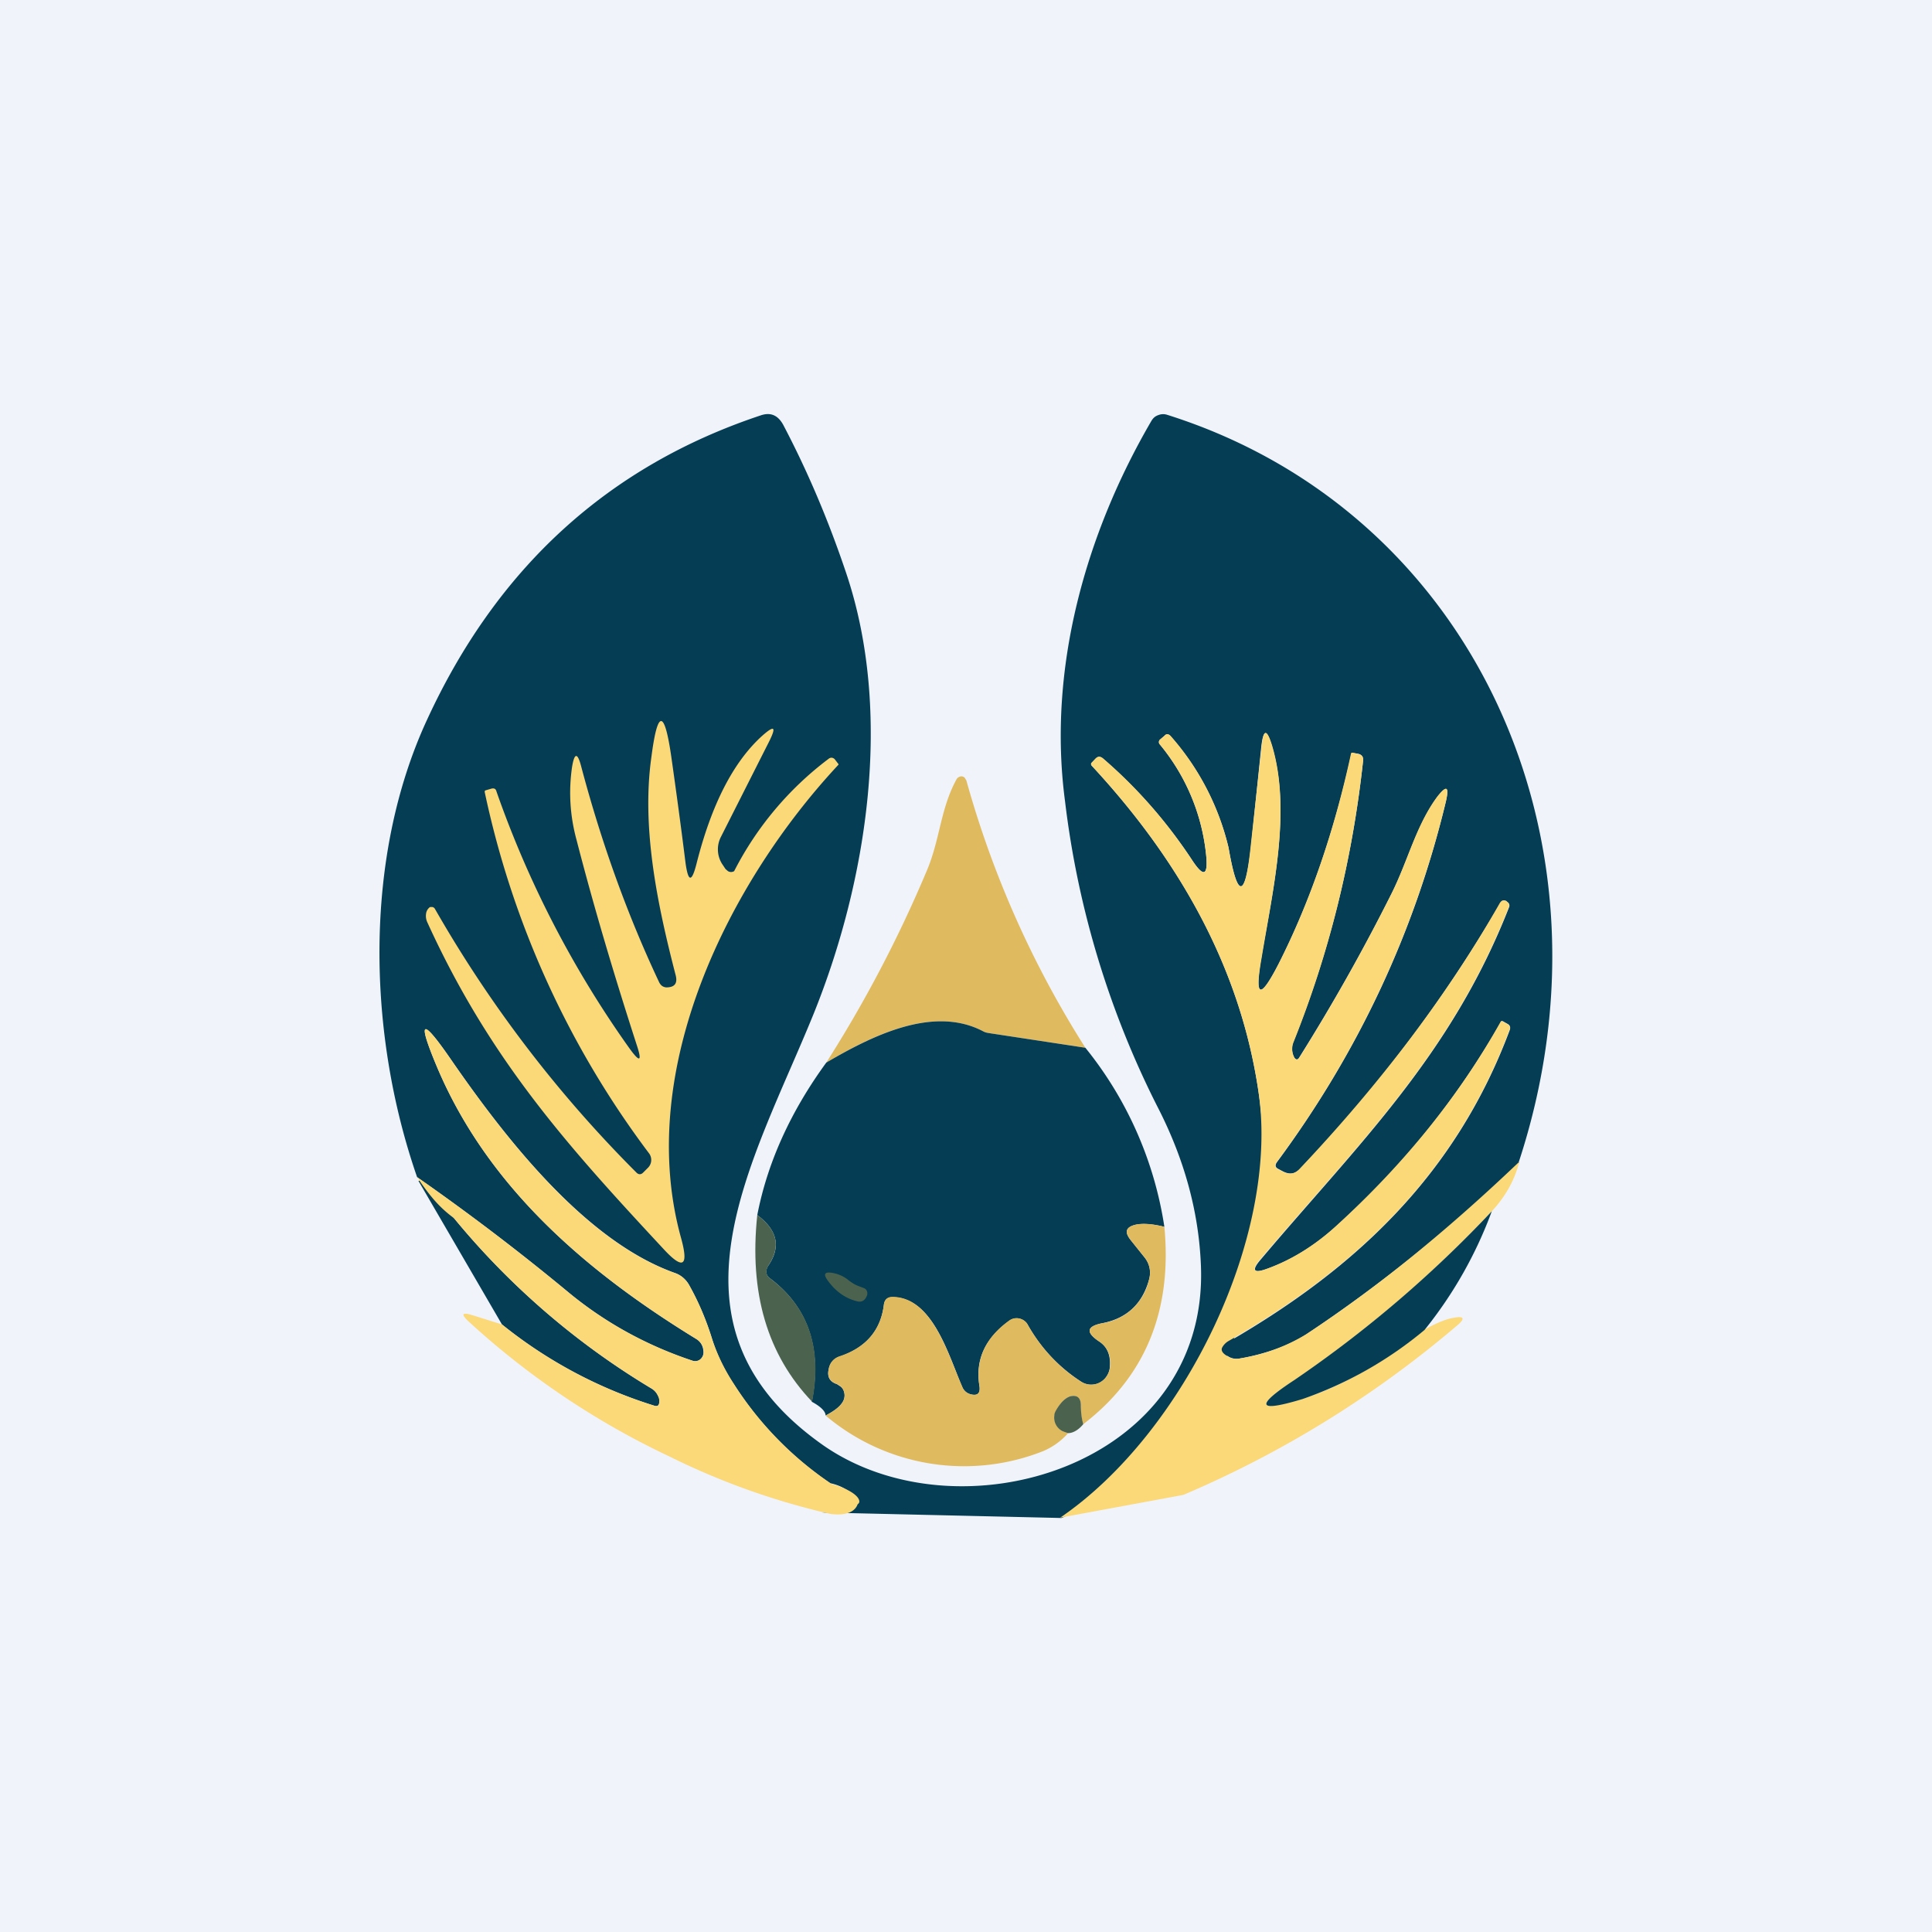 <!-- by TradingView --><svg width="56" height="56" viewBox="0 0 56 56" xmlns="http://www.w3.org/2000/svg"><path fill="#F0F3FA" d="M0 0h56v56H0z"/><path d="M44.03 33.7a44.17 44.17 0 0 1-6.17 4.98c-.5.32-1.15.56-1.94.7a.47.47 0 0 1-.33-.07c-.14-.08-.2-.16-.16-.23.05-.09.1-.16.2-.2 3.66-2.12 6.56-4.82 8.13-9.02.03-.08.01-.14-.06-.18l-.14-.08c-.02-.01-.03 0-.05.01a23.6 23.6 0 0 1-4.8 5.95c-.62.56-1.29.97-1.99 1.22-.39.14-.45.04-.17-.28 2.83-3.35 5.51-5.91 7.19-10.2.03-.07 0-.13-.07-.17v-.01c-.08-.04-.14-.02-.18.05a40.56 40.56 0 0 1-5.8 7.7c-.15.16-.3.18-.49.09l-.15-.08c-.08-.04-.1-.1-.04-.19 2.38-3.22 4-6.7 4.9-10.46.1-.44.02-.48-.25-.13-.61.83-.85 1.85-1.32 2.79-.8 1.6-1.7 3.2-2.68 4.76-.04.07-.09.08-.14.01a.53.53 0 0 1-.04-.44c1.04-2.58 1.72-5.3 2.03-8.17.01-.1-.03-.17-.13-.2l-.17-.03c-.02 0-.04 0-.04.03-.5 2.26-1.2 4.3-2.11 6.09-.54 1.05-.7.99-.5-.18.33-1.95.88-4.27.3-6.16-.14-.48-.24-.47-.3.03l-.3 2.91c-.17 1.52-.39 1.53-.65.03a7.5 7.5 0 0 0-1.68-3.23c-.06-.07-.12-.08-.18-.01l-.13.11a.1.1 0 0 0 0 .14 5.95 5.95 0 0 1 1.34 3.2c.06.6-.07.66-.4.16-.73-1.11-1.6-2.1-2.6-2.96-.07-.06-.14-.06-.2.01l-.12.12c-.02.02-.02.05 0 .08 2.74 2.95 4.35 6.1 4.84 9.47.6 4.2-.54 9.24-4.13 11.69-.59-.06-1 .41-1.58.65l-6.94-.16c.35.04.63.01.83-.08.23-.1.25-.23.08-.41-.17-.18-.4-.3-.68-.36a9.9 9.9 0 0 1-2.79-2.87 5.1 5.1 0 0 1-.63-1.31 8.02 8.02 0 0 0-.67-1.57.75.75 0 0 0-.4-.34c-2.6-.92-4.92-3.9-6.52-6.22-.83-1.2-.96-1.13-.39.23 1.48 3.52 4.37 5.97 7.52 7.9.13.08.2.2.21.37 0 .04 0 .08-.02.12a.26.26 0 0 1-.07.1.24.24 0 0 1-.23.04 11.07 11.07 0 0 1-3.58-1.97 66.84 66.84 0 0 0-4.4-3.35c-1.45-4.18-1.55-9.27.28-13.24 2.03-4.42 5.26-7.37 9.68-8.84.29-.1.5 0 .65.27.7 1.33 1.31 2.76 1.83 4.31 1.36 4.05.61 8.9-.94 12.75-1.77 4.36-4.67 9.02.24 12.5 3.93 2.78 11.2.65 10.98-5.17-.06-1.57-.48-3.11-1.27-4.64a26.58 26.58 0 0 1-2.67-8.84c-.51-3.84.6-7.76 2.51-11.03.05-.08.11-.13.2-.16a.37.37 0 0 1 .24-.01c8.87 2.79 13.27 12.35 10.2 21.67Z" fill="#043D54"/><path d="M18.45 30.27c-.65-2.01-1.24-3.99-1.74-5.93-.19-.7-.23-1.4-.13-2.1.07-.43.16-.44.27-.01.59 2.22 1.34 4.3 2.26 6.25.05.09.11.13.2.14.25 0 .34-.12.27-.37-.52-2.01-.99-4.24-.7-6.3.18-1.4.38-1.4.58 0 .14.99.28 2.01.41 3.06.08.57.18.57.32.02.43-1.7 1.06-2.94 1.9-3.7.36-.32.42-.27.2.17l-1.4 2.77a.79.79 0 0 0 .04.77l.1.15.07.06a.17.17 0 0 0 .18 0A9.47 9.47 0 0 1 24.01 22c.06-.05.12-.05.18 0l.1.13c.02.02.02.03 0 .05-3.14 3.37-5.9 8.82-4.55 13.7.23.83.06.94-.51.32-2.77-2.98-5.03-5.48-6.85-9.48a.44.44 0 0 1-.03-.24.28.28 0 0 1 .08-.16.13.13 0 0 1 .04-.03h.06a.11.11 0 0 1 .08.06 36.27 36.27 0 0 0 5.84 7.64c.06.06.13.06.19 0l.15-.15a.32.32 0 0 0 .03-.4 26.56 26.56 0 0 1-4.77-10.48c0-.03 0-.04.02-.05l.17-.05c.08-.02.13 0 .15.08a29.8 29.8 0 0 0 3.85 7.44c.31.43.38.4.21-.11ZM44.03 33.7c-.13.51-.4.99-.79 1.41a34.62 34.62 0 0 1-5.72 4.9c-1.16.75-1.08.93.24.53 1.08-.33 2.26-1 3.53-2 .36-.2.65-.32.89-.35.25-.04.28.03.09.2a30.84 30.84 0 0 1-7.97 4.94l-3.57.66c3.58-2.44 6.36-8.14 5.75-12.33-.49-3.37-2.1-6.52-4.84-9.47-.02-.03-.02-.06 0-.08l.11-.12c.07-.07.14-.07.22-.01 1 .86 1.86 1.85 2.59 2.96.33.5.46.45.4-.16a5.95 5.95 0 0 0-1.34-3.2.1.1 0 0 1 0-.14l.13-.11c.06-.07.12-.06.18 0a7.5 7.5 0 0 1 1.68 3.24c.26 1.5.48 1.5.64-.03l.32-2.91c.05-.5.15-.51.3-.03.57 1.9.02 4.21-.3 6.16-.21 1.17-.05 1.23.49.18.91-1.8 1.61-3.83 2.1-6.1.01-.02.03-.03.05-.02l.17.04c.1.02.14.08.13.19-.31 2.87-.99 5.6-2.02 8.17a.53.53 0 0 0 .03.44c.05.07.1.06.14 0a57.36 57.36 0 0 0 2.68-4.77c.47-.94.7-1.96 1.32-2.8.27-.34.35-.3.25.14A28.69 28.69 0 0 1 37 33.69c-.06.09-.04.15.04.2l.15.07c.18.1.34.07.48-.08 2.36-2.5 4.3-5.06 5.8-7.7.05-.08.1-.1.19-.06.08.05.1.1.07.18-1.68 4.29-4.36 6.85-7.2 10.2-.27.32-.2.42.18.28.7-.25 1.37-.66 1.99-1.22 2-1.82 3.6-3.8 4.8-5.95.02-.02.03-.02.05 0l.14.07c.07.04.1.1.06.18-1.57 4.2-4.47 6.9-8.14 9.01a.48.48 0 0 0-.19.2c-.03.08.02.16.16.24.1.07.21.09.33.07a5.26 5.26 0 0 0 1.94-.7c1.99-1.3 4.05-2.97 6.17-4.99Z" fill="#FBD878"/><path d="m31.46 30.37-2.76-.42a.58.58 0 0 1-.19-.05c-1.47-.78-3.27.14-4.56.9a37.1 37.1 0 0 0 2.9-5.53c.4-.92.4-1.82.88-2.69a.16.16 0 0 1 .07-.06.14.14 0 0 1 .16.02l.05.08a28.84 28.84 0 0 0 3.45 7.75Z" fill="#E0BA5F"/><path d="M31.46 30.37a10.84 10.84 0 0 1 2.29 5.19c-.36-.09-.64-.1-.84-.06-.28.07-.32.21-.14.44l.4.5c.16.2.2.43.13.67-.2.7-.65 1.1-1.33 1.24-.48.09-.51.27-.1.54.22.15.32.38.3.7 0 .1-.03.2-.08.28a.53.53 0 0 1-.75.18 4.68 4.68 0 0 1-1.55-1.65.39.39 0 0 0-.24-.18.36.36 0 0 0-.29.06c-.7.5-1 1.13-.87 1.9.03.2-.05.28-.23.24a.36.36 0 0 1-.27-.22c-.4-.93-.86-2.6-2.02-2.6-.15 0-.23.07-.25.22-.09.74-.52 1.24-1.28 1.5a.46.46 0 0 0-.32.37c-.05.22.03.36.24.43l.12.08c.04.04.07.08.08.13a.36.36 0 0 1-.03.3c-.08.14-.25.27-.5.4 0-.12-.14-.26-.4-.4.3-1.54-.1-2.73-1.19-3.56-.15-.1-.17-.24-.06-.4.36-.54.25-1.02-.33-1.45.29-1.5.95-2.98 2-4.42 1.3-.76 3.1-1.68 4.56-.9.06.03.12.04.19.05l2.76.42ZM12.13 34.23c.23-.1.93.96 1.03 1.08a22.17 22.17 0 0 0 5.73 4.94c.08.05.14.12.18.2.03.05.04.1.04.16 0 .13-.05.17-.16.13a13.33 13.33 0 0 1-4.4-2.35l-2.42-4.16Z" fill="#043D54"/><path d="M24.06 43c.8.22.94.52.8.6-.13.36-.65.3-.8.28a21.14 21.14 0 0 1-4.67-1.67 23.28 23.28 0 0 1-5.8-3.9c-.24-.22-.2-.28.1-.19l.86.27a13.33 13.33 0 0 0 4.4 2.35c.11.04.17 0 .16-.13 0-.05-.01-.1-.04-.15a.43.43 0 0 0-.18-.21 22.17 22.17 0 0 1-5.73-4.94c-.38-.28-.67-.59-1.07-1.19a66.87 66.87 0 0 1 4.4 3.35c1.04.86 2.24 1.52 3.58 1.97a.23.23 0 0 0 .23-.04.27.27 0 0 0 .1-.22.45.45 0 0 0-.22-.37c-3.15-1.93-6.04-4.38-7.52-7.9-.57-1.36-.44-1.43.39-.23 1.6 2.32 3.91 5.3 6.51 6.22.18.06.31.18.41.34.29.51.5 1.03.67 1.57.14.43.35.87.63 1.3a9.9 9.9 0 0 0 2.8 2.88Z" fill="#FBD878"/><path d="M21.95 35.22c.58.43.69.9.33 1.45-.1.16-.09.3.06.4 1.1.83 1.5 2.02 1.2 3.56-1.3-1.36-1.83-3.16-1.59-5.41Z" fill="#4B634E"/><path d="M43.24 35.11a12.18 12.18 0 0 1-1.95 3.44 11.3 11.3 0 0 1-3.53 2c-1.32.4-1.4.21-.24-.55a34.62 34.62 0 0 0 5.72-4.89Z" fill="#043D54"/><path d="M33.75 35.56c.23 2.43-.55 4.34-2.35 5.72a1.46 1.46 0 0 1-.07-.54c0-.22-.1-.3-.3-.27-.14.04-.28.17-.41.4a.45.45 0 0 0 .17.61l.17.06a2 2 0 0 1-.72.52 6.22 6.22 0 0 1-6.31-1.03c.25-.13.42-.26.5-.4a.35.35 0 0 0-.05-.43.32.32 0 0 0-.12-.08c-.2-.07-.29-.21-.24-.43.03-.19.14-.32.32-.38.76-.25 1.19-.75 1.28-1.5.02-.14.1-.22.25-.22 1.16.01 1.61 1.68 2.02 2.6.05.13.14.2.27.23.18.04.26-.05.23-.25-.12-.76.17-1.4.87-1.9a.36.36 0 0 1 .3-.05c.04.01.09.03.13.06.04.03.08.07.1.12.4.7.92 1.25 1.55 1.65a.54.54 0 0 0 .75-.18.6.6 0 0 0 .09-.28c.02-.32-.09-.55-.31-.7-.41-.27-.38-.45.1-.54a1.62 1.62 0 0 0 1.33-1.24.7.7 0 0 0-.13-.67l-.4-.5c-.18-.23-.14-.37.14-.44.2-.05.48-.03.84.06Z" fill="#E0BA5F"/><path d="m24.84 37.26.21.08a.15.15 0 0 1 .08.09.17.17 0 0 1 0 .12c-.06.15-.15.2-.28.17-.33-.08-.61-.27-.84-.58-.16-.21-.12-.29.14-.24.16.03.32.1.46.22.07.05.14.1.23.14ZM31.4 41.28c-.14.17-.3.26-.44.26a1.62 1.62 0 0 1-.17-.06.44.44 0 0 1-.23-.45c0-.06.03-.12.06-.17.13-.22.27-.35.41-.39.2-.04.3.05.3.27 0 .19.02.37.07.54Z" fill="#4B634E"/></svg>